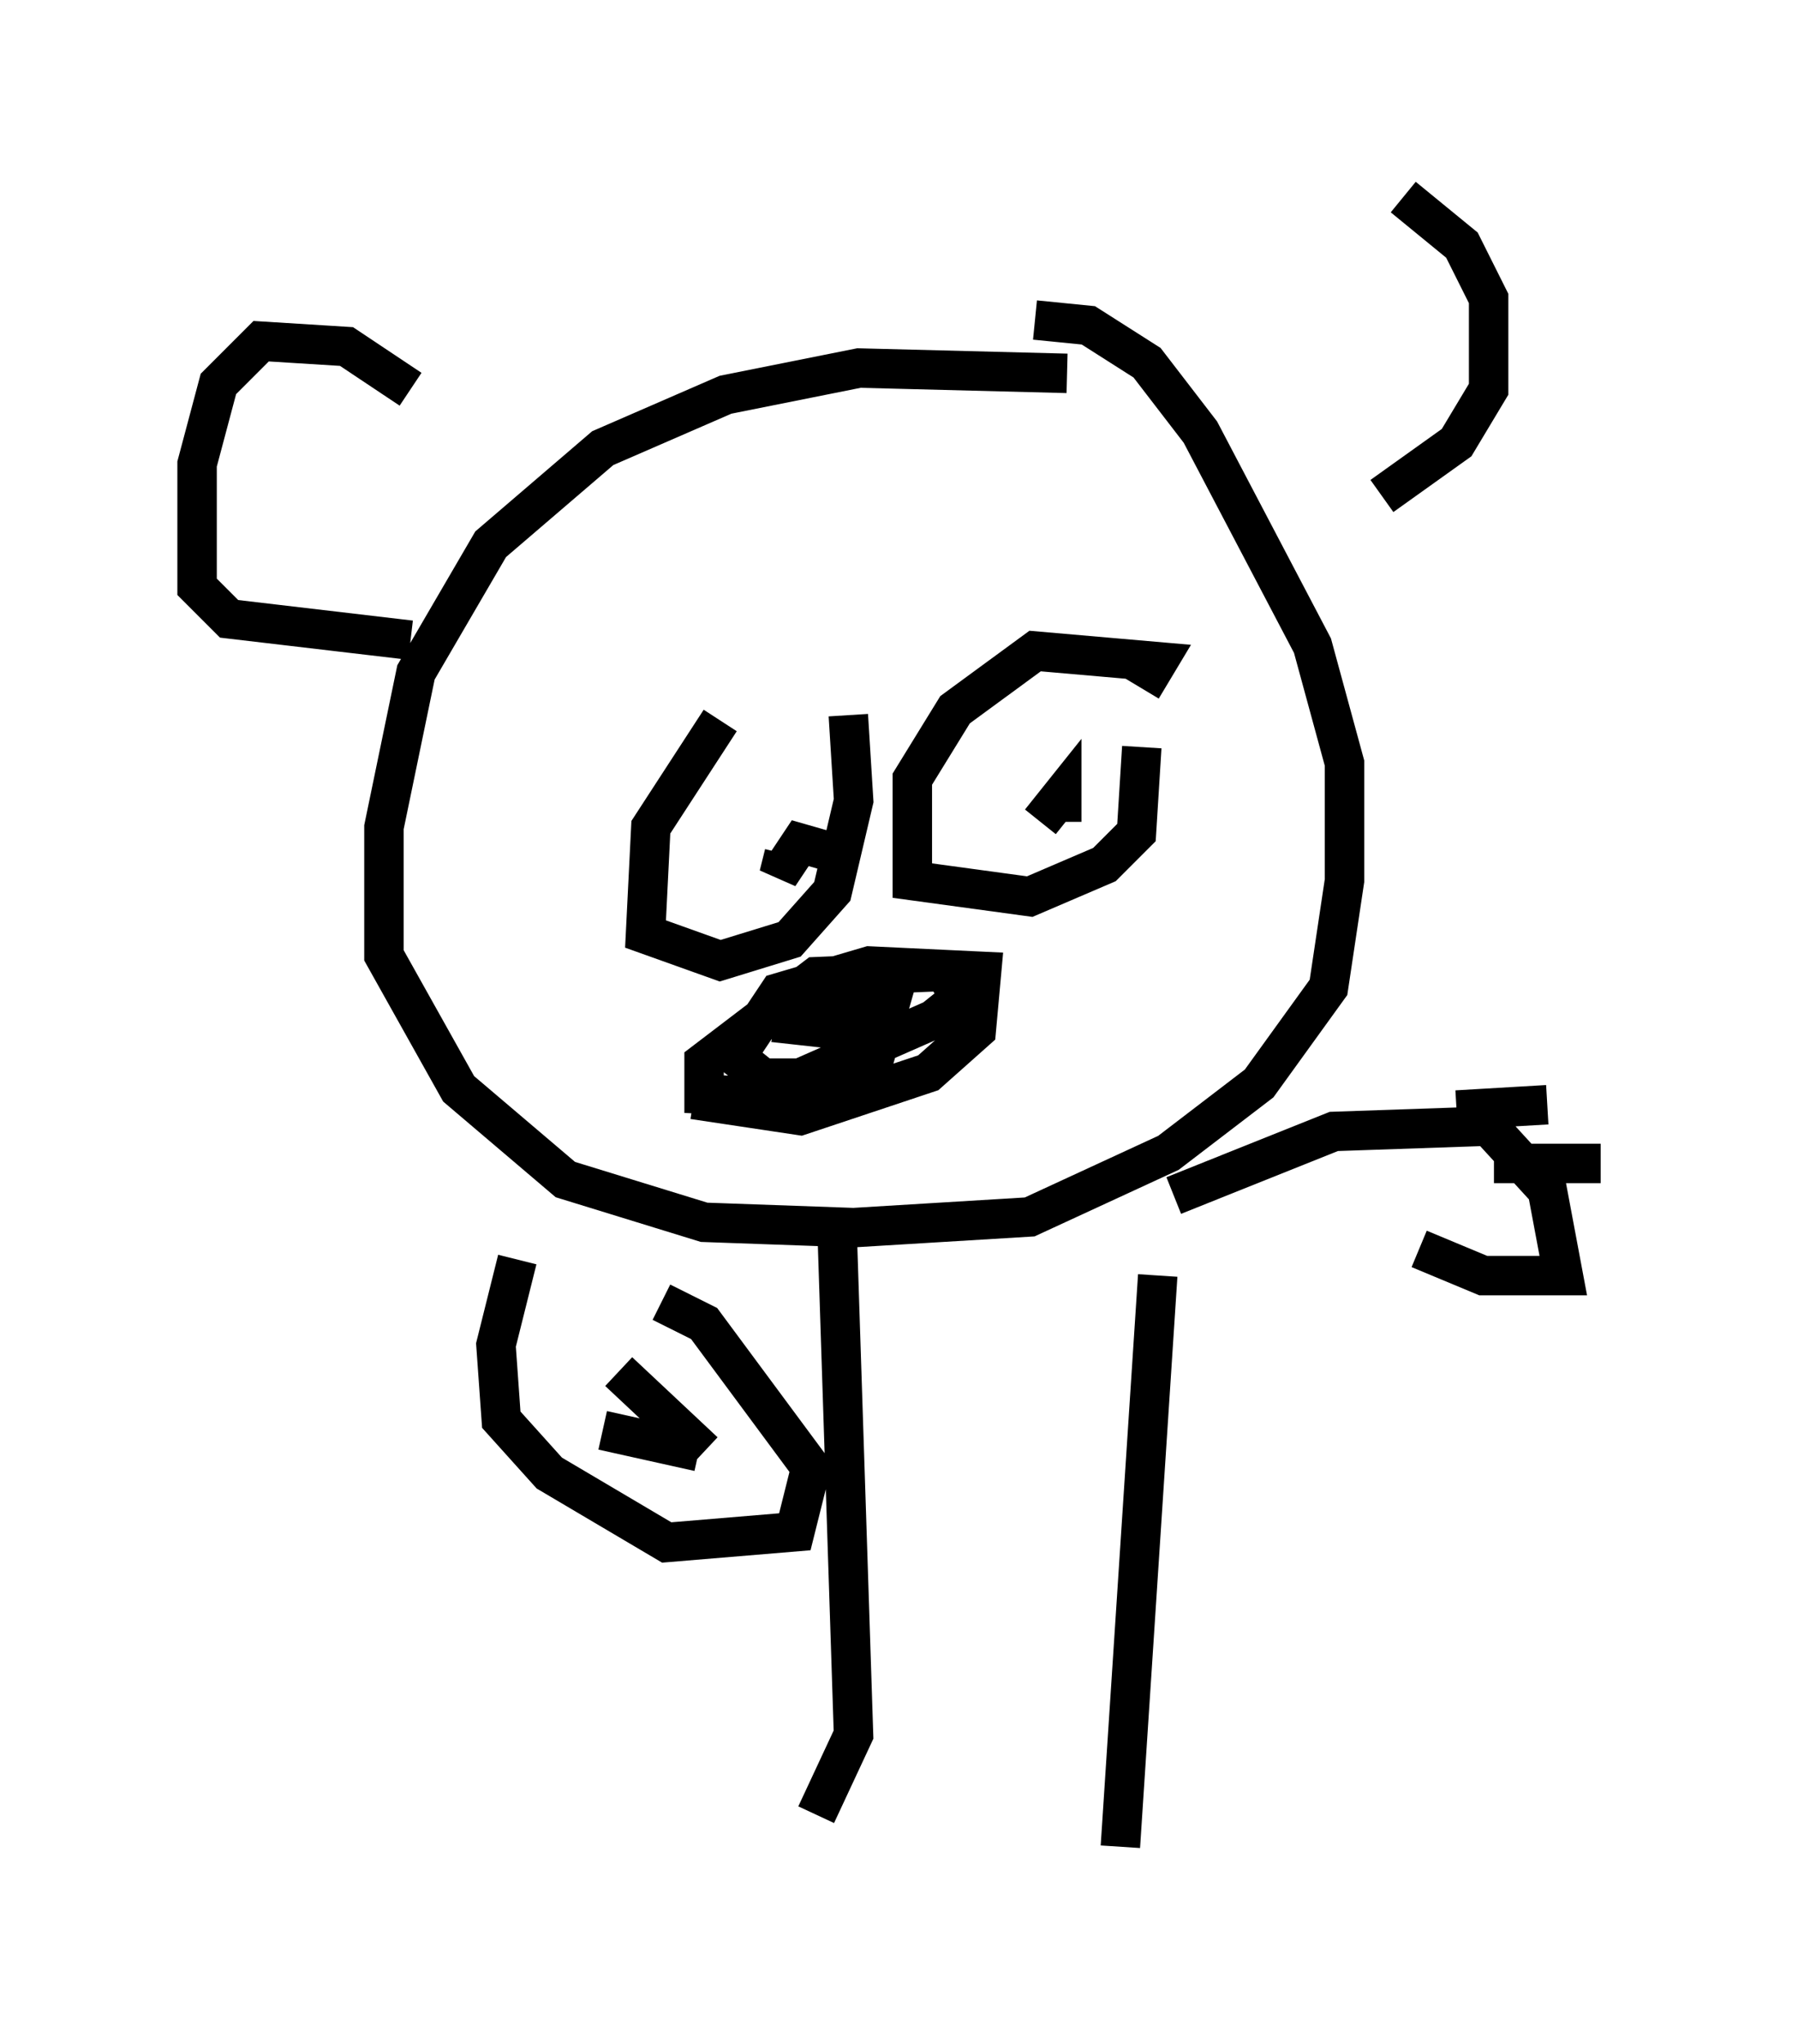 <?xml version="1.0" encoding="utf-8" ?>
<svg baseProfile="full" height="51.813" version="1.1" width="45.588" xmlns="http://www.w3.org/2000/svg" xmlns:ev="http://www.w3.org/2001/xml-events" xmlns:xlink="http://www.w3.org/1999/xlink"><defs /><rect fill="white" height="51.813" width="45.588" x="0" y="0" /><path d="M20.697, 18.261 m-2.436, 0.0 l-1.759, 2.706 -0.135, 2.706 l1.894, 0.677 1.759, -0.541 l1.083, -1.218 0.541, -2.3 l-0.135, -2.165 m7.442, -0.677 l0.406, -0.677 -3.112, -0.271 l-2.03, 1.488 -1.083, 1.759 l0.0, 2.571 2.977, 0.406 l1.894, -0.812 0.812, -0.812 l0.135, -2.165 m-7.713, 2.706 l-0.947, -0.271 -0.541, 0.812 l0.135, -0.541 m6.495, -0.812 l0.541, -0.677 0.0, 0.677 m0.135, -11.367 l-5.277, -0.135 -3.383, 0.677 l-3.112, 1.353 -2.842, 2.436 l-1.894, 3.248 -0.812, 3.924 l0.0, 3.248 1.894, 3.383 l2.706, 2.3 3.518, 1.083 l3.789, 0.135 4.465, -0.271 l3.518, -1.624 2.3, -1.759 l1.759, -2.436 0.406, -2.706 l0.0, -2.977 -0.812, -2.977 l-2.842, -5.413 -1.353, -1.759 l-1.488, -0.947 -1.353, -0.135 m-8.66, 19.756 l2.706, 0.406 3.248, -1.083 l1.218, -1.083 0.135, -1.488 l-2.842, -0.135 -2.3, 0.677 l-1.083, 1.624 0.677, 0.541 l0.947, 0.0 3.383, -1.488 l0.677, -0.541 -0.406, -0.677 l-3.248, 0.135 -2.842, 2.165 l0.0, 0.812 2.706, 0.135 l1.624, -1.083 0.541, -1.894 l-2.436, 0.406 -0.135, 0.677 l1.218, 0.135 0.677, -0.677 l-0.947, -0.271 -0.677, 0.541 l1.759, -0.271 m7.578, 4.871 l4.059, -1.624 3.924, -0.135 l1.488, 1.624 0.406, 2.165 l-2.03, 0.0 -1.624, -0.677 m3.248, -3.654 l-2.3, 0.135 m3.654, 1.353 l-2.706, 0.0 m-24.763, 2.436 l-0.541, 2.165 0.135, 1.894 l1.218, 1.353 2.977, 1.759 l3.248, -0.271 0.406, -1.624 l-2.706, -3.654 -1.083, -0.541 m0.947, 3.789 l-2.436, -0.541 m2.571, 0.541 l-2.165, -2.03 m5.548, -3.248 l0.406, 12.449 -0.947, 2.03 m8.66, -13.667 l-0.947, 14.479 m-17.997, -36.941 l-1.624, -1.083 -2.165, -0.135 l-1.083, 1.083 -0.541, 2.03 l0.0, 3.112 0.812, 0.812 l4.601, 0.541 m25.169, -11.231 l1.488, 1.218 0.677, 1.353 l0.0, 2.3 -0.812, 1.353 l-1.894, 1.353 " fill="none" stroke="black" stroke-width="1" /></svg>